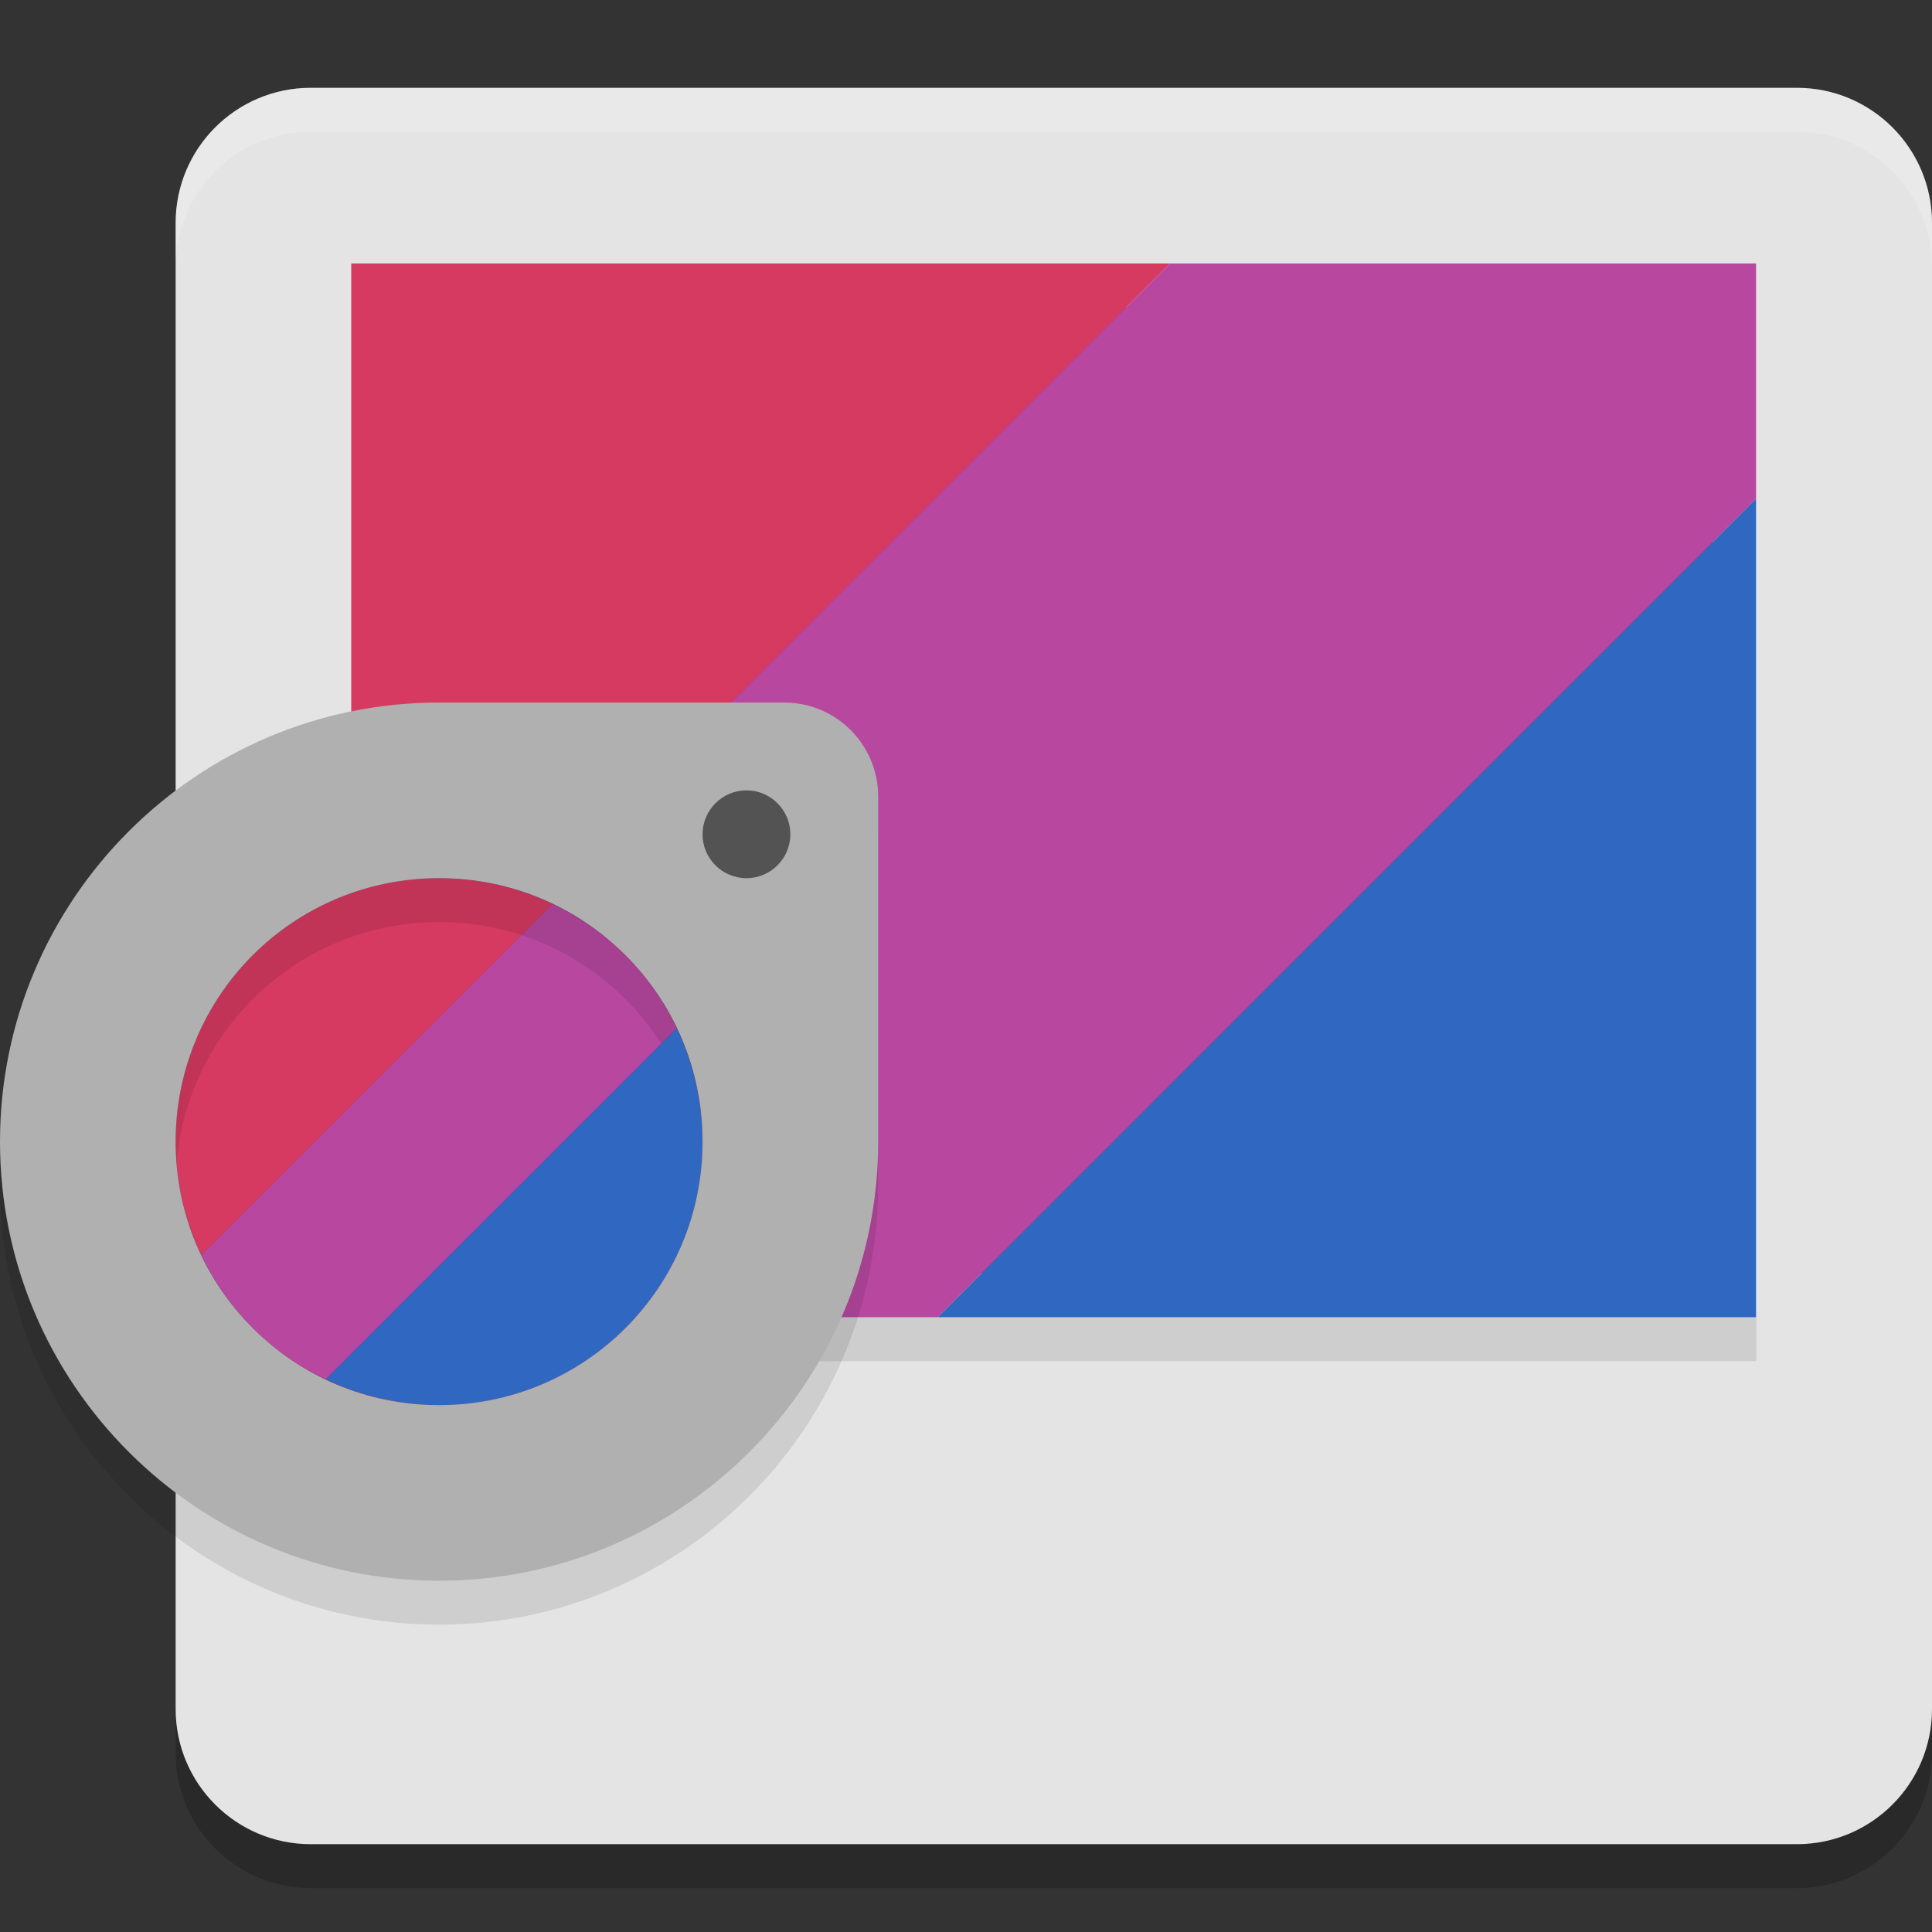 <svg xmlns="http://www.w3.org/2000/svg" width="22" height="22" version="1.1">
 <rect width="100%" height="100%" fill="#333333" stroke="none"/>
 <path style="opacity:0.2" d="M 3.538,1.5 H 20.462 C 21.311,1.5 22,2.189 22,3.038 V 19.962 C 22,20.811 21.311,21.5 20.462,21.5 H 3.538 C 2.689,21.5 2,20.811 2,19.962 V 3.038 C 2,2.189 2.689,1.5 3.538,1.5 Z m 0,0"/>
 <path style="fill:#e4e4e4" d="M 3.538,1 H 20.462 C 21.311,1 22,1.689 22,2.538 V 19.462 C 22,20.311 21.311,21 20.462,21 H 3.538 C 2.689,21 2,20.311 2,19.462 V 2.538 C 2,1.689 2.689,1 3.538,1 Z m 0,0"/>
 <rect style="opacity:0.1" width="16" height=".5" x="4" y="15"/>
 <rect style="fill:#7e2c5c" width="15" height="11" x="4.5" y="3.5"/>
 <g transform="matrix(0.941,0,0,0.96,-0.235,-0.36)">
  <path style="fill:#d63a60" d="m 4.5,3.5 v 9.713 L 14.407,3.5 Z"/>
  <path style="fill:#b847a0" d="M 14.407,3.5 4.5,13.213 V 16 h 7.096 L 21.5,6.291 V 3.5 Z"/>
  <path style="fill:#3068c1" d="M 21.5,6.291 11.596,16 H 21.5 Z"/>
 </g>
 <circle style="fill:#7e2c5c" cx="5" cy="13" r="4"/>
 <path style="fill:#d63a60" d="M 2.878,10.878 C 1.953,11.803 1.76,13.176 2.294,14.291 L 6.291,10.294 C 5.176,9.76 3.803,9.953 2.878,10.878 Z"/>
 <path style="fill:#b847a0" d="m 2.294,14.291 c 0.143,0.3 0.336,0.582 0.584,0.831 0.249,0.249 0.531,0.441 0.831,0.584 L 7.706,11.709 C 7.563,11.409 7.371,11.127 7.122,10.878 6.873,10.629 6.591,10.437 6.291,10.294 Z"/>
 <path style="opacity:0.1" d="m 5,8.5 c -2.757,0 -5,2.243 -5,5 0,2.757 2.243,5 5,5 2.757,0 5,-2.243 5,-5 V 9.57 C 10,8.979 9.521,8.5 8.93,8.5 Z m 0,2 c 1.66,0 3,1.34 3,3 0,1.66 -1.34,3 -3,3 -1.66,0 -3,-1.34 -3,-3 0,-1.66 1.34,-3 3,-3 z"/>
 <path style="fill:#3068c1" d="m 3.709,15.706 c 1.115,0.533 2.488,0.341 3.413,-0.584 0.925,-0.925 1.118,-2.298 0.584,-3.413 z"/>
 <path style="fill:#b0b0b0" d="m 5,8 c -2.757,0 -5,2.243 -5,5 0,2.757 2.243,5 5,5 2.757,0 5,-2.243 5,-5 V 9.07 C 10,8.479 9.521,8 8.93,8 Z m 0,2 c 1.66,0 3,1.34 3,3 0,1.66 -1.34,3 -3,3 -1.66,0 -3,-1.34 -3,-3 0,-1.66 1.34,-3 3,-3 z"/>
 <path style="fill:#535353" d="M 9,9.5 C 9,9.776 8.776,10 8.5,10 8.224,10 8,9.776 8,9.5 c 0,-0.275 0.224,-0.5 0.5,-0.5 0.276,0 0.5,0.225 0.5,0.5 z m 0,0"/>
 <path style="opacity:0.2;fill:#ffffff" d="M 3.538,1 C 2.688,1 2,1.689 2,2.538 V 3.038 C 2,2.189 2.688,1.5 3.538,1.5 H 20.462 C 21.312,1.5 22,2.189 22,3.038 V 2.538 C 22,1.689 21.312,1 20.462,1 Z"/>
</svg>
